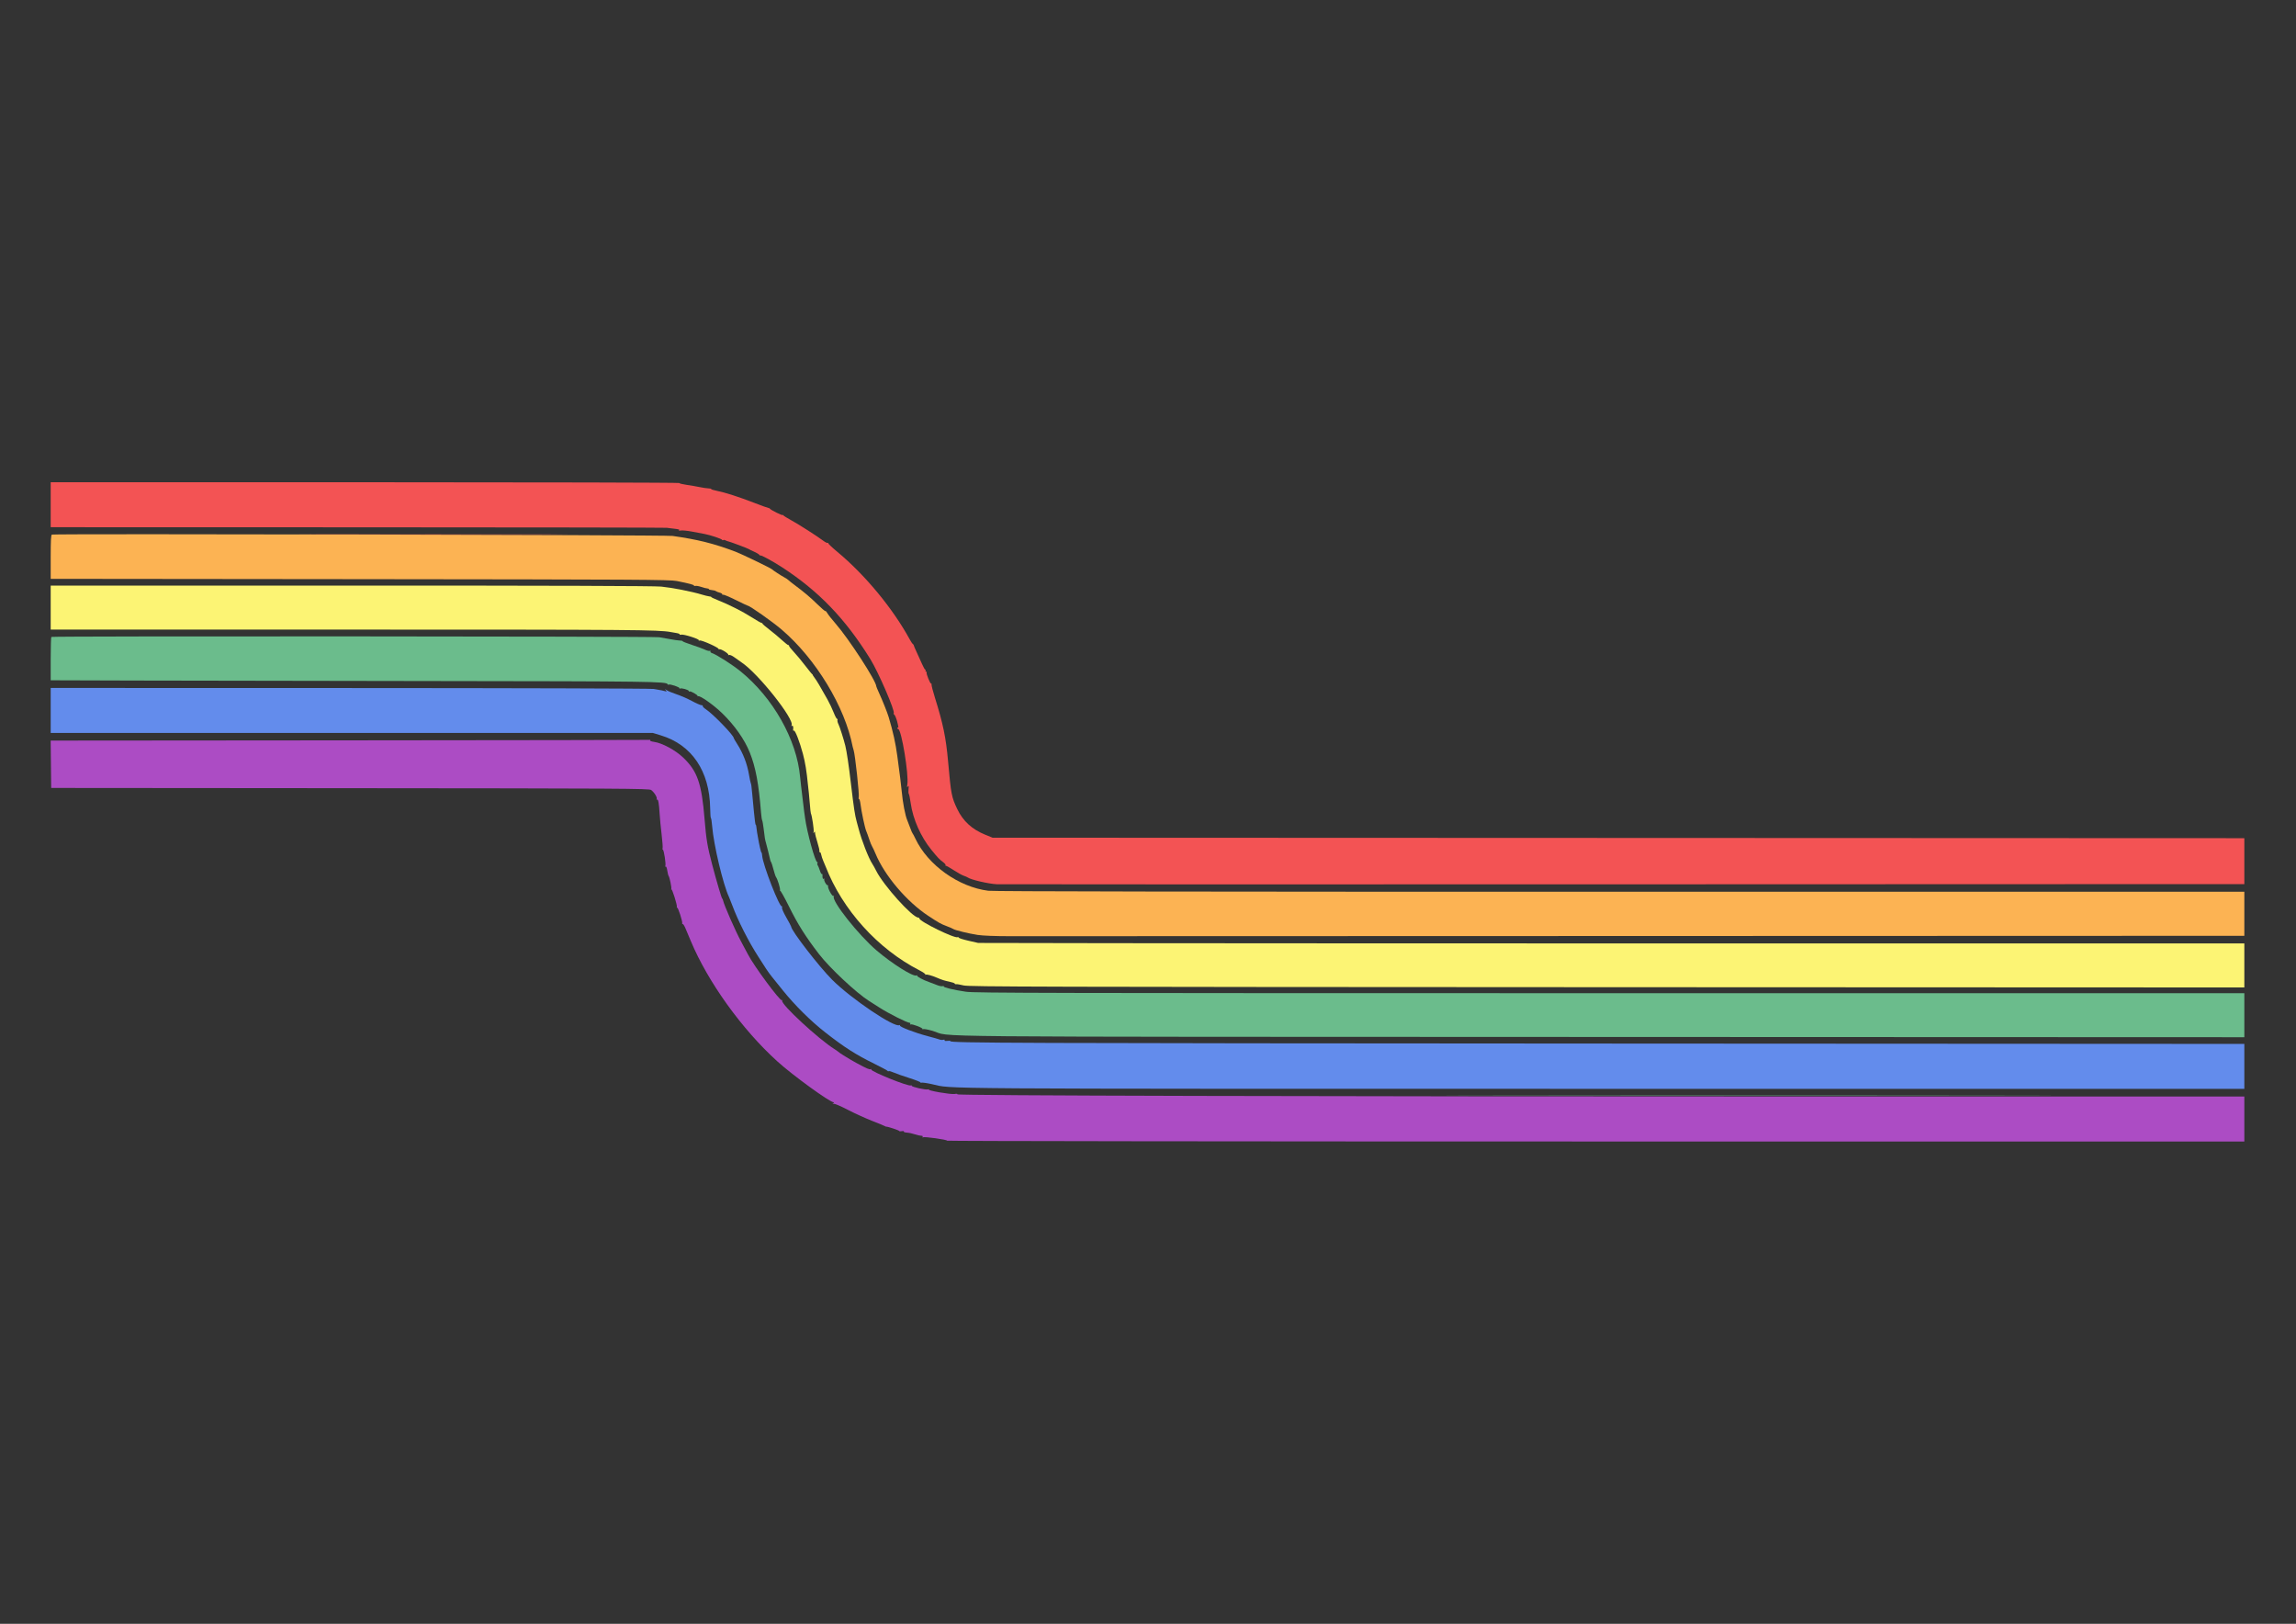 <svg id="svg" version="1.1" xmlns="http://www.w3.org/2000/svg" xmlns:xlink="http://www.w3.org/1999/xlink" width="400" height="282.846" viewBox="0, 0, 400,282.846"><rect x="0" y="0" width="400" height="282.846" fill="#333333" stroke="none"/><g id="svgg"><path id="path0" d="M8.945 110.944 C 8.884 111.005,8.833 112.730,8.833 114.776 L 8.833 118.496 23.458 118.541 C 31.502 118.566,55.183 118.605,76.083 118.628 C 113.155 118.669,116.141 118.710,116.306 119.177 C 116.337 119.264,116.425 119.297,116.501 119.249 C 116.725 119.111,118.491 119.713,118.381 119.890 C 118.327 119.979,118.367 119.999,118.471 119.935 C 118.702 119.792,120.000 120.161,120.000 120.370 C 120.000 120.452,120.056 120.485,120.125 120.443 C 120.318 120.324,121.674 121.102,121.537 121.253 C 121.471 121.327,121.504 121.337,121.611 121.276 C 121.924 121.097,124.300 122.771,125.809 124.234 C 127.979 126.338,129.704 128.787,130.619 131.064 C 131.651 133.634,132.185 136.496,132.594 141.651 C 132.641 142.238,132.725 142.792,132.780 142.883 C 132.836 142.973,132.951 143.618,133.035 144.315 C 133.249 146.100,133.261 146.173,133.471 146.917 C 133.634 147.491,134.017 149.037,134.194 149.833 C 134.225 149.971,134.292 150.121,134.344 150.167 C 134.395 150.212,134.574 150.775,134.742 151.417 C 134.910 152.058,135.112 152.666,135.191 152.768 C 135.462 153.116,135.996 154.872,135.888 155.061 C 135.828 155.165,135.836 155.200,135.905 155.138 C 135.973 155.077,136.666 156.310,137.445 157.880 C 139.013 161.043,140.323 163.121,142.688 166.197 C 144.540 168.605,149.200 172.967,151.417 174.365 C 151.783 174.596,152.608 175.121,153.250 175.531 C 154.897 176.583,158.058 178.167,158.510 178.167 C 158.607 178.167,158.633 178.253,158.567 178.359 C 158.498 178.471,158.521 178.507,158.623 178.443 C 158.862 178.296,160.874 179.068,160.712 179.245 C 160.641 179.323,160.681 179.331,160.800 179.262 C 160.919 179.193,161.669 179.328,162.466 179.561 C 166.323 180.688,154.396 180.579,278.875 180.626 L 391.000 180.668 391.000 176.834 L 391.000 173.000 280.501 173.000 C 182.526 173.001,169.809 172.972,168.293 172.748 C 166.136 172.428,164.316 171.996,164.420 171.827 C 164.464 171.756,164.362 171.734,164.192 171.778 C 164.023 171.823,163.591 171.735,163.234 171.584 C 162.876 171.432,162.246 171.193,161.833 171.051 C 160.789 170.693,159.652 170.070,159.791 169.932 C 159.854 169.868,159.785 169.862,159.636 169.919 C 159.046 170.146,155.427 167.867,152.730 165.570 C 149.555 162.867,144.814 156.872,145.269 156.136 C 145.338 156.024,145.310 155.995,145.198 156.064 C 144.963 156.209,144.108 154.569,144.271 154.285 C 144.335 154.174,144.325 154.139,144.250 154.208 C 144.066 154.374,143.462 153.364,143.605 153.131 C 143.673 153.021,143.641 152.996,143.526 153.067 C 143.347 153.178,143.268 152.947,143.288 152.377 C 143.292 152.263,143.240 152.204,143.173 152.246 C 143.105 152.288,142.950 152.006,142.828 151.619 C 142.706 151.233,142.539 150.826,142.456 150.716 C 142.373 150.605,142.353 150.436,142.412 150.341 C 142.471 150.245,142.452 150.167,142.369 150.167 C 142.020 150.167,140.587 144.956,140.256 142.485 C 140.200 142.064,140.127 141.539,140.093 141.318 C 140.059 141.097,139.947 140.167,139.843 139.250 C 139.739 138.333,139.613 137.283,139.564 136.917 C 139.514 136.550,139.436 135.837,139.391 135.333 C 138.812 128.839,134.682 121.528,128.988 116.917 C 127.554 115.755,124.806 114.003,124.039 113.762 C 123.832 113.696,123.711 113.563,123.771 113.466 C 123.834 113.365,123.782 113.325,123.648 113.372 C 123.521 113.417,123.154 113.327,122.833 113.171 C 122.513 113.016,121.485 112.639,120.549 112.333 C 119.614 112.027,118.875 111.733,118.908 111.680 C 118.941 111.627,118.732 111.578,118.442 111.572 C 118.153 111.566,117.429 111.464,116.833 111.346 C 116.237 111.228,115.337 111.071,114.833 110.997 C 113.735 110.836,9.105 110.783,8.945 110.944 M261.542 190.792 C 285.260 190.815,324.073 190.815,347.792 190.792 C 371.510 190.768,352.104 190.749,304.667 190.749 C 257.229 190.749,237.823 190.768,261.542 190.792 " stroke="none" fill="#6bbc8c" fill-rule="evenodd"></path><path id="path1" d="M8.833 87.917 L 8.833 91.833 62.292 91.847 C 91.694 91.855,115.938 91.894,116.167 91.935 C 116.396 91.976,117.022 92.054,117.559 92.109 C 118.202 92.175,118.457 92.259,118.309 92.354 C 118.166 92.446,118.267 92.466,118.583 92.408 C 118.858 92.358,119.721 92.439,120.500 92.588 C 121.279 92.737,122.273 92.923,122.709 93.003 C 123.717 93.186,125.733 93.857,125.806 94.034 C 125.837 94.108,125.930 94.126,126.014 94.075 C 126.098 94.023,126.260 94.039,126.375 94.110 C 126.490 94.182,126.666 94.253,126.767 94.269 C 127.074 94.315,130.411 95.563,130.500 95.665 C 130.546 95.717,130.921 95.902,131.333 96.076 C 131.746 96.251,132.177 96.507,132.292 96.645 C 132.406 96.784,132.500 96.838,132.500 96.767 C 132.500 96.603,134.708 97.807,136.250 98.811 C 142.678 102.999,147.289 107.799,151.642 114.833 C 153.049 117.109,155.999 123.945,155.702 124.243 C 155.642 124.302,155.686 124.409,155.799 124.479 C 155.912 124.548,156.143 125.105,156.312 125.715 C 156.481 126.325,156.555 126.784,156.476 126.735 C 156.398 126.687,156.333 126.726,156.333 126.823 C 156.333 126.921,156.399 127.000,156.480 127.000 C 157.047 127.000,158.361 135.005,158.070 136.686 C 157.992 137.135,158.011 137.199,158.166 137.000 C 158.320 136.802,158.344 136.894,158.281 137.443 C 158.238 137.824,158.258 138.199,158.327 138.276 C 158.395 138.353,158.546 139.092,158.662 139.917 C 159.056 142.702,160.406 145.745,162.267 148.037 C 163.400 149.432,163.643 149.685,164.396 150.251 C 164.626 150.423,164.775 150.627,164.728 150.703 C 164.680 150.779,164.704 150.825,164.779 150.804 C 164.855 150.783,165.461 151.123,166.127 151.559 C 166.793 151.995,167.580 152.434,167.877 152.534 C 168.174 152.633,168.492 152.771,168.583 152.839 C 169.116 153.235,172.211 153.956,173.667 154.024 C 174.262 154.051,223.406 154.057,282.875 154.037 L 391.000 154.000 391.000 150.001 L 391.000 146.001 281.958 145.959 L 172.917 145.917 171.635 145.393 C 169.335 144.454,167.786 143.037,166.783 140.953 C 165.780 138.866,165.682 138.362,165.167 132.583 C 164.801 128.479,164.305 126.084,162.872 121.500 C 162.542 120.446,162.282 119.444,162.294 119.273 C 162.306 119.102,162.270 119.008,162.215 119.063 C 162.083 119.195,161.322 117.320,161.434 117.139 C 161.481 117.063,161.436 117.000,161.333 117.000 C 161.231 117.000,161.193 116.925,161.250 116.833 C 161.307 116.742,161.289 116.667,161.212 116.667 C 161.134 116.667,160.886 116.239,160.660 115.716 C 160.435 115.194,160.009 114.255,159.714 113.630 C 159.419 113.006,159.181 112.448,159.186 112.391 C 159.191 112.334,159.124 112.241,159.037 112.185 C 158.949 112.129,158.715 111.783,158.515 111.417 C 155.553 105.983,150.718 100.138,145.833 96.085 C 144.962 95.362,144.271 94.704,144.296 94.623 C 144.321 94.542,144.276 94.516,144.196 94.565 C 144.115 94.615,143.795 94.464,143.483 94.230 C 142.393 93.410,139.133 91.324,137.864 90.633 C 137.160 90.249,136.528 89.856,136.461 89.760 C 136.394 89.663,136.337 89.638,136.336 89.706 C 136.333 89.852,134.295 88.845,134.148 88.625 C 134.092 88.540,133.979 88.478,133.898 88.485 C 133.817 88.492,132.700 88.092,131.417 87.595 C 128.664 86.530,126.319 85.776,124.878 85.494 C 124.307 85.383,123.869 85.244,123.904 85.187 C 123.939 85.130,123.732 85.078,123.442 85.071 C 123.153 85.065,122.467 84.965,121.917 84.850 C 121.367 84.735,120.335 84.559,119.625 84.457 C 118.915 84.356,118.333 84.212,118.333 84.137 C 118.333 84.062,93.696 84.000,63.583 84.000 L 8.833 84.000 8.833 87.917 M56.542 93.125 C 66.969 93.149,84.031 93.149,94.458 93.125 C 104.885 93.101,96.354 93.082,75.500 93.082 C 54.646 93.082,46.115 93.101,56.542 93.125 " stroke="none" fill="#f35354" fill-rule="evenodd"></path><path id="path2" d="M9.042 93.118 C 8.883 93.176,8.833 94.110,8.833 97.011 L 8.833 100.828 62.708 100.883 C 111.408 100.932,116.711 100.963,117.917 101.205 C 120.138 101.652,120.990 101.881,120.910 102.011 C 120.867 102.080,120.968 102.100,121.133 102.057 C 121.298 102.014,121.767 102.095,122.175 102.237 C 122.583 102.379,123.048 102.496,123.208 102.498 C 123.369 102.499,123.500 102.556,123.500 102.625 C 123.501 102.694,123.734 102.766,124.019 102.786 C 124.303 102.806,124.622 102.890,124.727 102.972 C 124.831 103.054,125.123 103.170,125.375 103.230 C 125.627 103.290,125.833 103.418,125.833 103.513 C 125.833 103.608,125.901 103.644,125.984 103.593 C 126.067 103.542,127.043 103.950,128.153 104.500 C 129.264 105.050,130.214 105.500,130.264 105.500 C 130.610 105.500,134.559 108.283,136.178 109.667 C 142.147 114.770,147.221 123.144,148.554 130.092 C 148.589 130.271,148.661 130.529,148.715 130.667 C 148.960 131.291,149.748 138.548,149.609 138.909 C 149.555 139.051,149.576 139.167,149.656 139.167 C 149.736 139.167,149.850 139.560,149.909 140.042 C 150.076 141.402,150.669 144.196,150.910 144.750 C 151.029 145.025,151.260 145.662,151.422 146.167 C 151.585 146.671,151.812 147.233,151.928 147.417 C 152.043 147.600,152.325 148.200,152.554 148.750 C 154.125 152.529,157.973 157.059,161.697 159.515 C 163.552 160.739,163.931 160.950,164.941 161.328 C 165.476 161.528,165.989 161.750,166.081 161.822 C 166.344 162.026,168.767 162.613,170.333 162.853 C 171.208 162.987,173.345 163.072,175.917 163.073 C 178.208 163.075,227.540 163.061,285.542 163.041 L 391.000 163.006 391.000 159.170 L 391.000 155.333 282.287 155.333 C 207.409 155.333,173.141 155.279,172.180 155.158 C 166.997 154.509,161.647 150.685,159.475 146.080 C 159.259 145.623,159.039 145.212,158.985 145.167 C 158.930 145.121,158.753 144.708,158.589 144.250 C 158.426 143.792,158.193 143.188,158.071 142.909 C 157.697 142.050,157.273 139.822,157.074 137.667 C 156.982 136.665,156.746 134.778,156.323 131.667 C 156.018 129.420,155.596 127.516,154.831 124.936 C 154.592 124.131,153.779 122.090,153.145 120.704 C 152.882 120.129,152.667 119.615,152.667 119.562 C 152.667 118.638,147.877 111.257,145.560 108.611 C 144.931 107.893,144.296 107.089,144.148 106.824 C 144.001 106.559,143.838 106.384,143.788 106.435 C 143.737 106.485,143.108 105.950,142.389 105.245 C 141.152 104.031,140.098 103.143,138.353 101.844 C 137.930 101.529,137.482 101.171,137.359 101.048 C 137.236 100.926,136.921 100.715,136.659 100.580 C 136.150 100.316,134.638 99.330,134.500 99.171 C 134.330 98.976,129.191 96.494,128.124 96.093 C 124.337 94.667,121.588 93.979,117.167 93.351 C 115.930 93.176,9.508 92.946,9.042 93.118 " stroke="none" fill="#fcb353" fill-rule="evenodd"></path><path id="path3" d="M8.833 105.833 L 8.833 109.667 61.213 109.667 C 110.553 109.667,114.695 109.698,116.833 110.091 C 117.063 110.133,117.530 110.214,117.872 110.271 C 118.214 110.328,118.458 110.434,118.413 110.505 C 118.369 110.577,118.487 110.595,118.675 110.546 C 119.095 110.436,121.865 111.314,121.739 111.517 C 121.690 111.597,121.761 111.620,121.897 111.568 C 122.214 111.446,125.339 112.856,125.211 113.063 C 125.158 113.148,125.204 113.163,125.312 113.096 C 125.539 112.956,127.048 113.896,126.875 114.070 C 126.812 114.133,126.875 114.140,127.015 114.086 C 127.163 114.030,127.582 114.222,128.010 114.542 C 128.417 114.846,128.938 115.216,129.167 115.365 C 132.008 117.205,138.506 125.380,137.903 126.355 C 137.827 126.478,137.854 126.507,137.974 126.433 C 138.159 126.318,138.246 126.625,138.175 127.142 C 138.158 127.266,138.219 127.321,138.309 127.265 C 138.517 127.136,139.338 129.253,139.887 131.333 C 140.287 132.847,140.523 134.301,140.754 136.667 C 140.812 137.262,140.886 137.938,140.919 138.167 C 140.952 138.396,141.029 139.258,141.092 140.083 C 141.154 140.908,141.234 141.633,141.270 141.694 C 141.452 142.003,141.836 144.569,141.747 144.884 C 141.666 145.173,141.682 145.197,141.820 145.000 C 141.966 144.791,141.995 144.808,141.997 145.102 C 141.999 145.295,142.188 146.045,142.418 146.768 C 142.648 147.492,142.799 148.181,142.753 148.300 C 142.708 148.420,142.735 148.477,142.815 148.428 C 142.894 148.379,143.005 148.569,143.062 148.849 C 143.118 149.130,143.284 149.635,143.432 149.972 C 143.580 150.308,143.759 150.733,143.830 150.917 C 146.756 158.477,152.947 165.325,160.209 169.034 C 160.828 169.351,161.278 169.672,161.209 169.748 C 161.140 169.824,161.169 169.838,161.274 169.778 C 161.445 169.680,162.363 169.929,163.250 170.314 C 164.096 170.681,164.499 170.810,165.383 170.993 C 165.906 171.102,166.333 171.253,166.333 171.330 C 166.333 171.407,166.450 171.453,166.594 171.432 C 166.737 171.411,167.318 171.510,167.885 171.652 C 168.809 171.882,180.466 171.914,279.958 171.956 L 391.000 172.002 391.000 168.168 L 391.000 164.333 304.542 164.333 C 256.990 164.332,207.358 164.313,194.250 164.291 L 170.417 164.249 168.750 163.870 C 167.833 163.662,167.058 163.418,167.027 163.328 C 166.997 163.238,166.914 163.200,166.844 163.243 C 166.369 163.537,160.167 160.502,160.167 159.976 C 160.167 159.897,160.088 159.833,159.991 159.833 C 158.963 159.833,153.915 154.226,152.639 151.667 C 152.433 151.254,152.141 150.729,151.990 150.500 C 151.322 149.489,150.147 146.485,149.579 144.333 C 149.543 144.196,149.398 143.662,149.257 143.148 C 148.927 141.939,148.763 140.859,148.248 136.500 C 147.873 133.323,147.518 130.926,147.272 129.917 C 147.000 128.800,146.287 126.560,146.067 126.136 C 145.925 125.861,145.851 125.527,145.903 125.393 C 145.954 125.259,145.933 125.188,145.856 125.236 C 145.778 125.284,145.508 124.794,145.254 124.149 C 145.001 123.503,144.514 122.474,144.172 121.862 C 142.880 119.551,142.294 118.567,141.911 118.062 C 141.693 117.776,141.530 117.513,141.549 117.479 C 141.568 117.445,141.555 117.432,141.521 117.451 C 141.487 117.470,140.932 116.795,140.287 115.951 C 139.642 115.108,138.733 114.015,138.266 113.523 C 137.799 113.031,137.435 112.562,137.458 112.481 C 137.481 112.400,137.436 112.352,137.359 112.375 C 137.281 112.398,136.772 112.004,136.228 111.500 C 135.684 110.996,134.698 110.172,134.036 109.668 C 133.375 109.165,132.833 108.696,132.833 108.627 C 132.833 108.557,132.756 108.500,132.661 108.500 C 132.566 108.500,131.797 108.061,130.952 107.523 C 129.320 106.485,127.026 105.325,125.042 104.535 C 124.378 104.271,123.866 104.023,123.904 103.985 C 123.941 103.948,123.810 103.905,123.611 103.891 C 123.413 103.877,122.748 103.715,122.134 103.529 C 120.443 103.019,117.124 102.372,115.191 102.175 C 114.022 102.057,96.576 102.000,61.149 102.000 L 8.833 102.000 8.833 105.833 " stroke="none" fill="#fcf474" fill-rule="evenodd"></path><path id="path4" d="M8.833 123.749 L 8.833 127.667 61.283 127.667 L 113.733 127.667 115.158 128.101 C 120.531 129.737,123.626 134.322,123.724 140.790 C 123.738 141.729,123.796 142.498,123.852 142.499 C 123.908 142.499,124.006 143.142,124.070 143.926 C 124.334 147.184,125.984 154.110,127.004 156.250 C 127.092 156.433,127.357 157.105,127.593 157.743 C 128.578 160.399,130.428 164.042,132.120 166.657 C 132.628 167.441,133.234 168.383,133.466 168.750 C 133.699 169.117,134.162 169.754,134.496 170.167 C 134.830 170.579,135.675 171.629,136.375 172.500 C 138.449 175.082,141.232 177.842,143.738 179.802 C 147.109 182.440,149.062 183.688,152.333 185.299 C 153.571 185.909,154.608 186.466,154.639 186.538 C 154.670 186.610,154.759 186.629,154.837 186.581 C 154.915 186.533,155.302 186.641,155.697 186.820 C 156.093 187.000,157.336 187.438,158.460 187.794 C 159.584 188.150,160.449 188.496,160.382 188.563 C 160.315 188.629,160.372 188.641,160.509 188.589 C 160.647 188.536,161.469 188.650,162.338 188.843 C 166.228 189.704,158.976 189.654,279.125 189.660 L 391.000 189.667 391.000 185.751 L 391.000 181.836 278.958 181.775 C 175.477 181.719,165.368 181.682,165.573 181.351 C 165.611 181.288,165.376 181.268,165.049 181.306 C 164.668 181.350,164.493 181.313,164.561 181.203 C 164.626 181.098,164.538 181.065,164.336 181.118 C 164.154 181.165,163.873 181.147,163.711 181.078 C 163.549 181.008,162.629 180.746,161.667 180.495 C 159.409 179.907,156.640 178.844,156.779 178.620 C 156.838 178.524,156.804 178.499,156.700 178.563 C 155.868 179.077,148.304 173.982,144.989 170.674 C 142.712 168.401,137.833 162.085,137.833 161.408 C 137.833 161.343,137.451 160.622,136.984 159.806 C 136.445 158.864,136.175 158.220,136.243 158.041 C 136.302 157.887,136.297 157.814,136.232 157.879 C 135.864 158.247,132.875 150.591,132.782 149.042 C 132.765 148.745,132.708 148.501,132.656 148.501 C 132.576 148.500,132.258 147.127,132.058 145.917 C 132.027 145.733,131.954 145.321,131.896 145.000 C 131.838 144.679,131.781 144.248,131.770 144.042 C 131.759 143.835,131.706 143.667,131.652 143.667 C 131.598 143.667,131.463 142.673,131.352 141.458 C 131.241 140.244,131.104 138.800,131.047 138.250 C 130.991 137.700,130.929 137.100,130.910 136.917 C 130.891 136.733,130.832 136.471,130.778 136.333 C 130.725 136.196,130.599 135.596,130.499 135.000 C 130.172 133.046,129.470 131.218,128.412 129.564 C 128.094 129.067,127.833 128.618,127.833 128.567 C 127.833 128.094,124.259 124.397,122.991 123.557 C 122.632 123.320,122.379 123.060,122.429 122.980 C 122.479 122.899,122.378 122.833,122.205 122.833 C 122.033 122.833,121.274 122.501,120.520 122.094 C 119.765 121.687,118.534 121.153,117.782 120.906 C 117.031 120.659,116.268 120.335,116.086 120.187 C 115.776 119.933,115.770 119.935,115.985 120.212 C 116.179 120.463,116.179 120.495,115.982 120.425 C 115.700 120.325,115.049 120.198,113.833 120.004 C 113.324 119.923,89.776 119.852,60.875 119.845 L 8.833 119.831 8.833 123.749 " stroke="none" fill="#638cec" fill-rule="evenodd"></path><path id="path5" d="M61.039 128.958 L 8.828 129.001 8.872 133.125 L 8.917 137.250 60.963 137.291 C 108.459 137.328,113.045 137.355,113.418 137.600 C 113.945 137.945,114.559 138.936,114.403 139.189 C 114.331 139.306,114.354 139.340,114.459 139.275 C 114.672 139.144,114.803 139.864,114.924 141.833 C 114.972 142.612,115.127 144.213,115.268 145.389 C 115.409 146.566,115.484 147.635,115.434 147.764 C 115.384 147.894,115.403 148.000,115.475 148.000 C 115.664 148.000,116.060 150.601,115.909 150.846 C 115.832 150.970,115.851 151.009,115.956 150.944 C 116.062 150.878,116.175 151.144,116.247 151.627 C 116.312 152.061,116.420 152.492,116.488 152.583 C 116.667 152.824,117.022 154.568,116.950 154.847 C 116.916 154.977,116.923 155.016,116.966 154.934 C 117.079 154.718,118.020 157.708,117.920 157.967 C 117.875 158.086,117.896 158.148,117.967 158.104 C 118.124 158.007,118.925 160.477,118.853 160.833 C 118.825 160.971,118.858 161.028,118.927 160.960 C 118.996 160.892,119.219 161.230,119.422 161.710 C 119.626 162.190,120.043 163.183,120.350 163.917 C 123.339 171.063,129.252 179.286,135.417 184.872 C 138.141 187.340,144.554 191.992,145.247 192.003 C 145.340 192.004,145.304 192.086,145.167 192.185 C 144.956 192.336,144.963 192.350,145.210 192.270 C 145.388 192.213,146.369 192.624,147.710 193.318 C 148.924 193.946,150.854 194.823,152.000 195.268 C 153.146 195.713,154.121 196.116,154.167 196.164 C 154.212 196.211,154.325 196.250,154.417 196.251 C 154.747 196.253,156.667 196.899,156.667 197.008 C 156.667 197.070,156.865 197.082,157.108 197.036 C 157.351 196.990,157.509 197.019,157.458 197.101 C 157.408 197.183,157.652 197.266,158.000 197.287 C 158.348 197.307,158.959 197.437,159.358 197.576 C 159.757 197.715,160.257 197.830,160.468 197.831 C 160.716 197.832,160.811 197.902,160.734 198.026 C 160.661 198.143,160.688 198.173,160.803 198.102 C 161.046 197.952,165.000 198.509,165.000 198.693 C 165.000 198.770,215.850 198.833,278.000 198.833 L 391.000 198.833 391.000 194.917 L 391.000 191.000 317.361 191.000 C 228.000 191.000,166.641 190.844,166.781 190.616 C 166.843 190.516,166.665 190.493,166.316 190.556 C 165.659 190.675,161.453 189.946,161.834 189.779 C 161.971 189.719,161.912 189.712,161.703 189.764 C 161.254 189.876,158.833 189.338,158.833 189.126 C 158.833 189.046,158.770 189.019,158.693 189.067 C 158.305 189.307,151.587 186.597,151.783 186.280 C 151.839 186.189,151.801 186.167,151.698 186.231 C 151.505 186.350,151.038 186.148,149.167 185.139 C 148.054 184.539,146.149 183.358,146.000 183.177 C 145.954 183.121,145.692 182.936,145.417 182.766 C 142.643 181.047,135.937 174.840,136.271 174.300 C 136.336 174.194,136.309 174.162,136.209 174.224 C 135.899 174.415,131.325 168.233,130.310 166.250 C 130.169 165.975,129.649 165.000,129.154 164.083 C 128.119 162.168,126.137 157.657,125.968 156.833 C 125.940 156.696,125.871 156.546,125.814 156.500 C 125.692 156.400,124.857 153.571,124.069 150.583 C 123.244 147.457,123.034 146.201,122.746 142.667 C 122.238 136.424,121.495 134.304,118.981 131.922 C 117.646 130.657,115.329 129.411,113.979 129.231 C 113.536 129.173,113.214 129.059,113.263 128.979 C 113.313 128.899,113.330 128.852,113.302 128.875 C 113.273 128.898,89.755 128.935,61.039 128.958 " stroke="none" fill="#ac4cc4" fill-rule="evenodd"></path></g></svg>